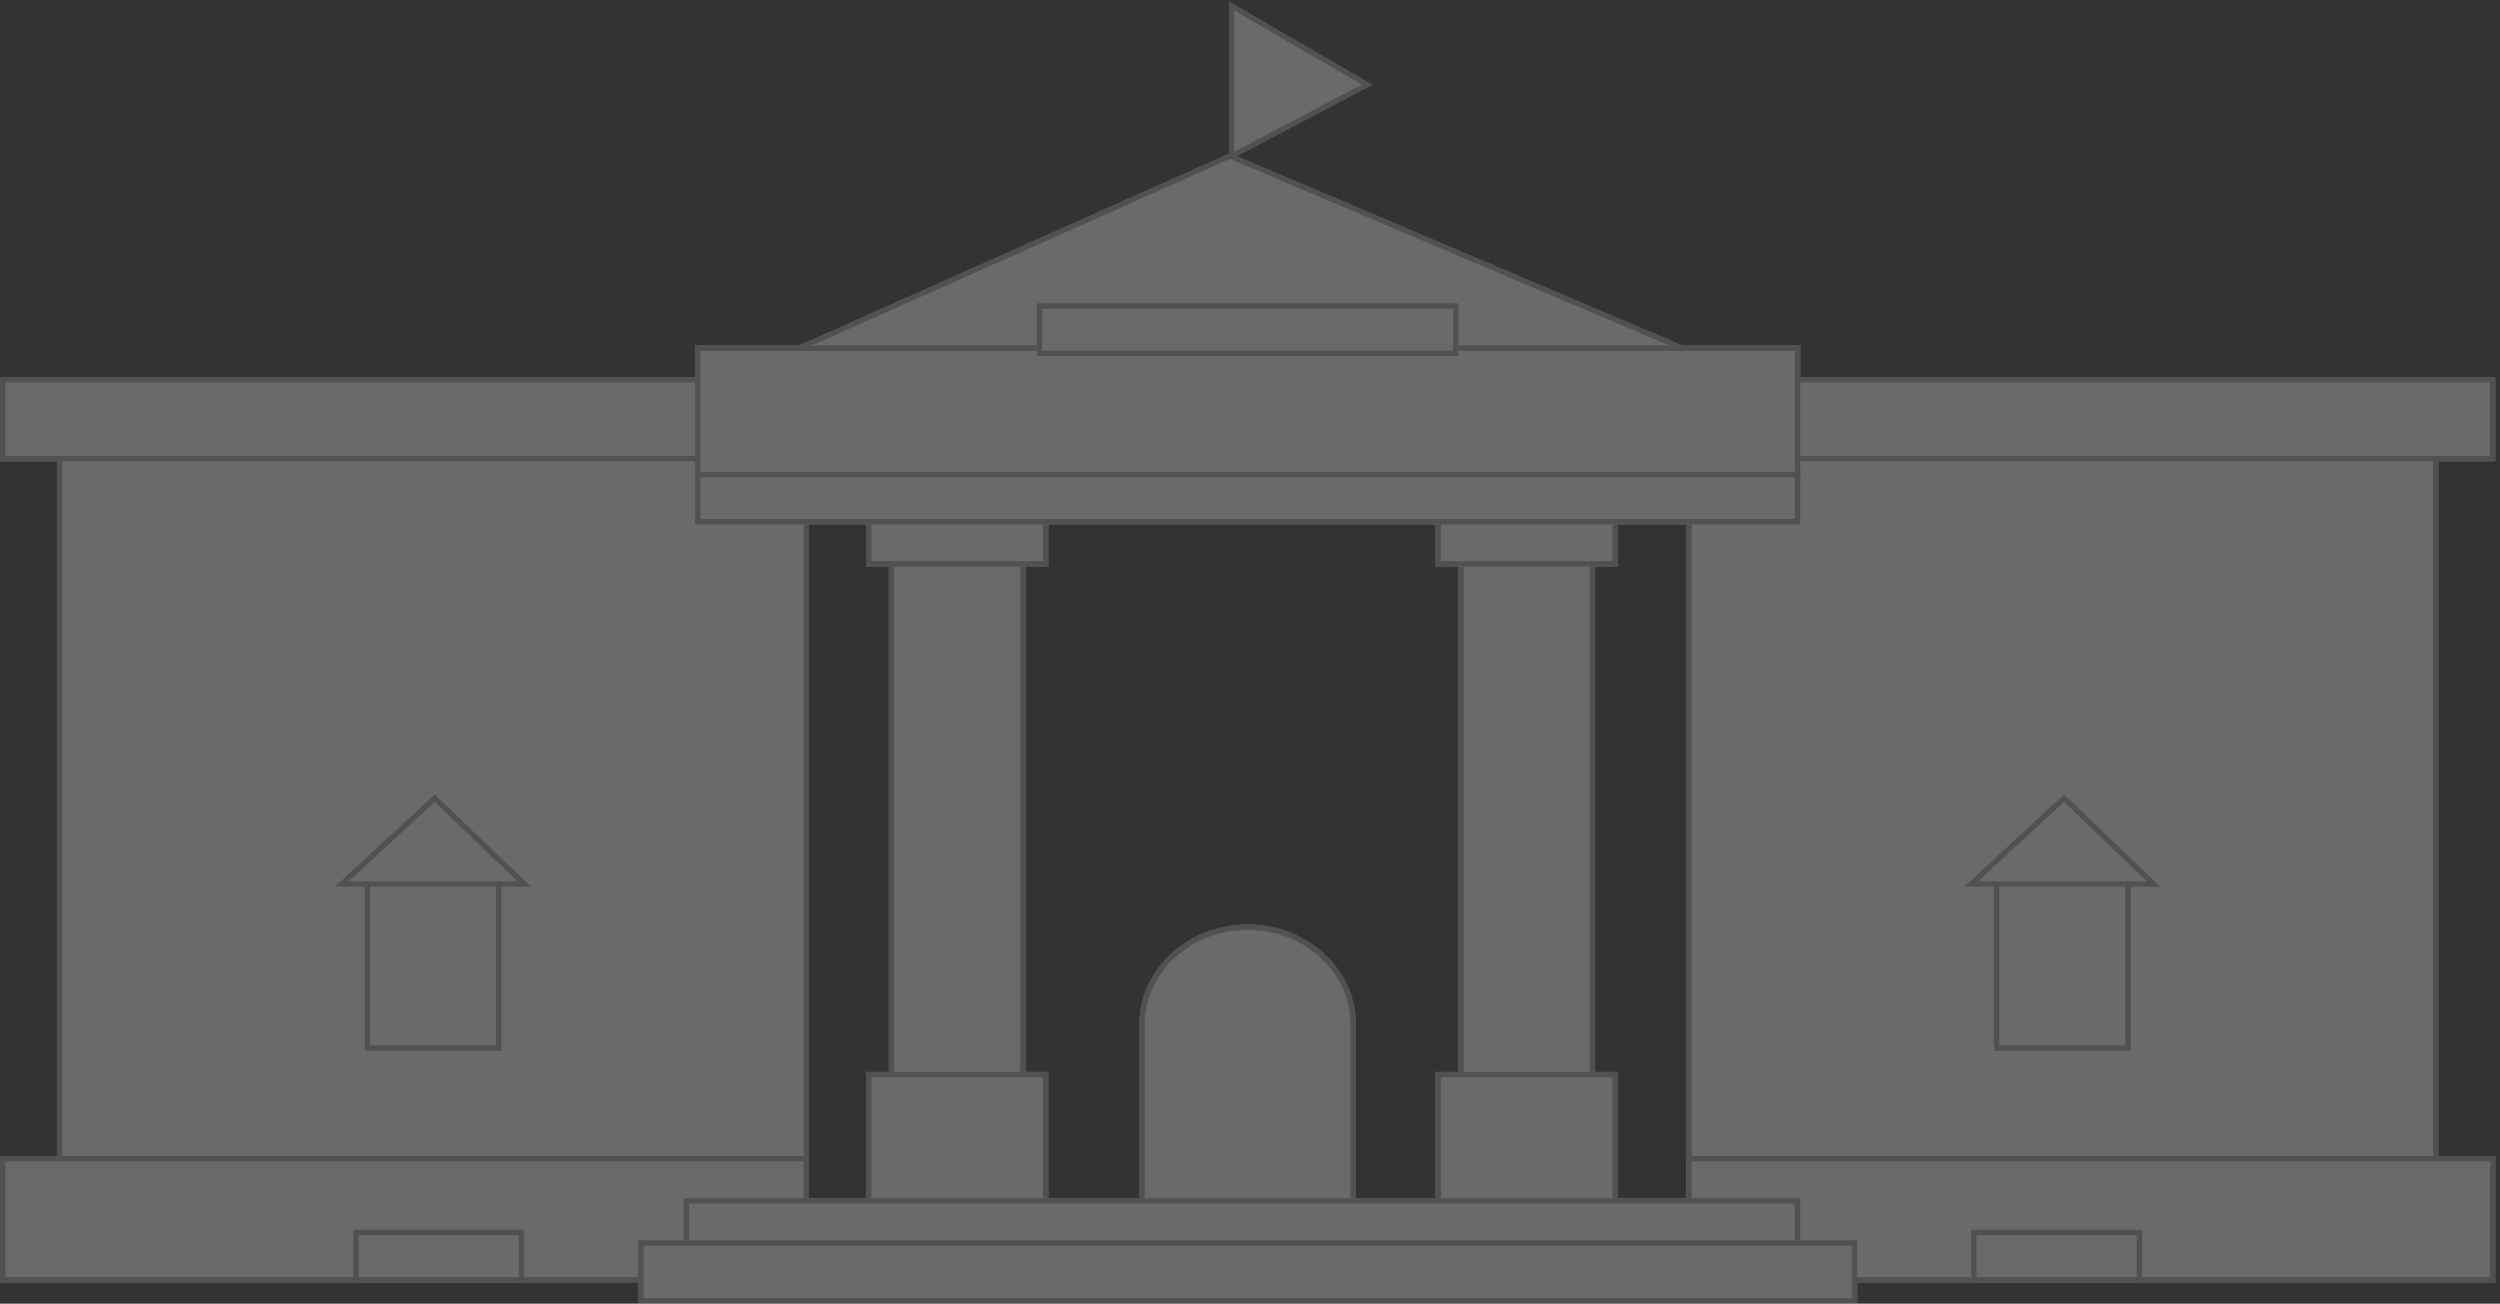 <?xml version="1.0" encoding="UTF-8"?>
<svg width="466px" height="243px" viewBox="0 0 466 243" version="1.1" xmlns="http://www.w3.org/2000/svg" xmlns:xlink="http://www.w3.org/1999/xlink">
    <rect x="0" y="0" width="466" height="243" fill="#333333" stroke="none"/>
    <!-- Generator: Sketch 46.2 (44496) - http://www.bohemiancoding.com/sketch -->
    <title>school copy</title>
    <desc>Created with Sketch.</desc>
    <defs>
        <rect id="path-1" x="314.332" y="77.129" width="140.175" height="147.181"></rect>
        <rect id="path-2" x="322.828" y="69.28" width="142.299" height="15.699"></rect>
        <rect id="path-3" x="314.332" y="214.498" width="150.794" height="23.549"></rect>
        <rect id="path-4" x="367.429" y="228.235" width="31.858" height="9.812"></rect>
        <rect id="path-5" x="371.677" y="159.551" width="25.486" height="35.323"></rect>
        <rect id="path-6" x="10.619" y="77.129" width="140.175" height="147.181"></rect>
        <rect id="path-7" x="0" y="69.28" width="142.299" height="15.699"></rect>
        <rect id="path-8" x="0" y="214.498" width="150.794" height="23.549"></rect>
        <rect id="path-9" x="65.84" y="228.235" width="31.858" height="9.812"></rect>
        <rect id="path-10" x="67.964" y="159.551" width="25.486" height="35.323"></rect>
        <path d="M212.414,188.987 L212.387,188.987 L212.387,224.31 L252.74,224.31 L252.74,188.987 L252.713,188.987 C252.16,179.147 243.35,171.325 232.563,171.325 C221.776,171.325 212.966,179.147 212.414,188.987 Z" id="path-11"></path>
        <rect id="path-12" x="129.556" y="63.392" width="206.015" height="25.511"></rect>
        <rect id="path-13" x="165.681" y="98.716" width="25.486" height="125.594"></rect>
        <rect id="path-14" x="161.433" y="94.791" width="33.982" height="9.812"></rect>
        <rect id="path-15" x="161.433" y="198.799" width="33.982" height="25.511"></rect>
        <rect id="path-16" x="271.836" y="98.716" width="25.486" height="125.594"></rect>
        <rect id="path-17" x="267.588" y="94.791" width="33.982" height="9.812"></rect>
        <rect id="path-18" x="267.588" y="198.799" width="33.982" height="25.511"></rect>
        <rect id="path-19" x="129.556" y="86.941" width="206.015" height="9.812"></rect>
        <rect id="path-20" x="193.272" y="55.543" width="78.583" height="9.812"></rect>
        <rect id="path-21" x="127.432" y="222.348" width="208.139" height="15.699"></rect>
        <rect id="path-22" x="118.936" y="230.197" width="227.254" height="11.774"></rect>
    </defs>
    <g id="Page-1" stroke="none" stroke-width="1" fill="none" fill-rule="evenodd" opacity="0.3">
        <g id="Desktop---FINAL" transform="translate(-357, -520)">
            <g id="1" transform="translate(-36, 28)">
                <g id="school-copy" transform="translate(393, 493)">
                    <g id="Rectangle-22">
                        <use fill="#EBEBEB" fill-rule="evenodd" xlink:href="#path-1"></use>
                        <rect stroke="#979797" stroke-width="1" x="314.832" y="77.629" width="139.175" height="146.181"></rect>
                    </g>
                    <g id="Rectangle-21">
                        <use fill="#EBEBEB" fill-rule="evenodd" xlink:href="#path-2"></use>
                        <rect stroke="#979797" stroke-width="1" x="323.328" y="69.78" width="141.299" height="14.699"></rect>
                    </g>
                    <g id="Rectangle-25">
                        <use fill="#EBEBEB" fill-rule="evenodd" xlink:href="#path-3"></use>
                        <rect stroke="#979797" stroke-width="1" x="314.832" y="214.998" width="149.794" height="22.549"></rect>
                    </g>
                    <g id="Rectangle-24">
                        <use fill="#EBEBEB" fill-rule="evenodd" xlink:href="#path-4"></use>
                        <rect stroke="#979797" stroke-width="1" x="367.929" y="228.735" width="30.858" height="8.812"></rect>
                    </g>
                    <g id="Rectangle-31">
                        <use fill="#EBEBEB" fill-rule="evenodd" xlink:href="#path-5"></use>
                        <rect stroke="#979797" stroke-width="1" x="372.177" y="160.051" width="24.486" height="34.323"></rect>
                    </g>
                    <polygon id="Path-21" stroke="#979797" fill="#EBEBEB" points="384.735 147.776 367.429 163.766 401.402 163.766"></polygon>
                    <g id="Rectangle-22">
                        <use fill="#EBEBEB" fill-rule="evenodd" xlink:href="#path-6"></use>
                        <rect stroke="#979797" stroke-width="1" x="11.119" y="77.629" width="139.175" height="146.181"></rect>
                    </g>
                    <g id="Rectangle-21">
                        <use fill="#EBEBEB" fill-rule="evenodd" xlink:href="#path-7"></use>
                        <rect stroke="#979797" stroke-width="1" x="0.5" y="69.78" width="141.299" height="14.699"></rect>
                    </g>
                    <g id="Rectangle-25">
                        <use fill="#EBEBEB" fill-rule="evenodd" xlink:href="#path-8"></use>
                        <rect stroke="#979797" stroke-width="1" x="0.5" y="214.998" width="149.794" height="22.549"></rect>
                    </g>
                    <g id="Rectangle-24">
                        <use fill="#EBEBEB" fill-rule="evenodd" xlink:href="#path-9"></use>
                        <rect stroke="#979797" stroke-width="1" x="66.34" y="228.735" width="30.858" height="8.812"></rect>
                    </g>
                    <g id="Rectangle-31">
                        <use fill="#EBEBEB" fill-rule="evenodd" xlink:href="#path-10"></use>
                        <rect stroke="#979797" stroke-width="1" x="68.464" y="160.051" width="24.486" height="34.323"></rect>
                    </g>
                    <polygon id="Path-21" stroke="#979797" fill="#EBEBEB" points="81.022 147.776 63.716 163.766 97.689 163.766"></polygon>
                    <g id="Combined-Shape">
                        <use fill="#EBEBEB" fill-rule="evenodd" xlink:href="#path-11"></use>
                        <path stroke="#979797" stroke-width="1" d="M212.887,189.487 L212.887,223.81 L252.24,223.81 L252.24,189.487 L252.24,189.487 L252.213,189.015 C251.674,179.411 243.053,171.825 232.563,171.825 C222.073,171.825 213.452,179.411 212.913,189.015 L212.887,189.487 L212.887,189.487 Z"></path>
                    </g>
                    <polygon id="Path-19" stroke="#979797" fill="#EBEBEB" points="229.568 0.097 229.568 28.108 254.864 14.786"></polygon>
                    <polygon id="Path-20" stroke="#979797" fill="#EBEBEB" points="229.278 28.069 138.051 68.76 325.066 68.76"></polygon>
                    <g id="Rectangle-20">
                        <use fill="#EBEBEB" fill-rule="evenodd" xlink:href="#path-12"></use>
                        <rect stroke="#979797" stroke-width="1" x="130.056" y="63.892" width="205.015" height="24.511"></rect>
                    </g>
                    <g id="Rectangle-23">
                        <use fill="#EBEBEB" fill-rule="evenodd" xlink:href="#path-13"></use>
                        <rect stroke="#979797" stroke-width="1" x="166.181" y="99.216" width="24.486" height="124.594"></rect>
                    </g>
                    <g id="Rectangle-23">
                        <use fill="#EBEBEB" fill-rule="evenodd" xlink:href="#path-14"></use>
                        <rect stroke="#979797" stroke-width="1" x="161.933" y="95.291" width="32.982" height="8.812"></rect>
                    </g>
                    <g id="Rectangle-23">
                        <use fill="#EBEBEB" fill-rule="evenodd" xlink:href="#path-15"></use>
                        <rect stroke="#979797" stroke-width="1" x="161.933" y="199.299" width="32.982" height="24.511"></rect>
                    </g>
                    <g id="Rectangle-23">
                        <use fill="#EBEBEB" fill-rule="evenodd" xlink:href="#path-16"></use>
                        <rect stroke="#979797" stroke-width="1" x="272.336" y="99.216" width="24.486" height="124.594"></rect>
                    </g>
                    <g id="Rectangle-23">
                        <use fill="#EBEBEB" fill-rule="evenodd" xlink:href="#path-17"></use>
                        <rect stroke="#979797" stroke-width="1" x="268.088" y="95.291" width="32.982" height="8.812"></rect>
                    </g>
                    <g id="Rectangle-23">
                        <use fill="#EBEBEB" fill-rule="evenodd" xlink:href="#path-18"></use>
                        <rect stroke="#979797" stroke-width="1" x="268.088" y="199.299" width="32.982" height="24.511"></rect>
                    </g>
                    <g id="Rectangle-26">
                        <use fill="#EBEBEB" fill-rule="evenodd" xlink:href="#path-19"></use>
                        <rect stroke="#979797" stroke-width="1" x="130.056" y="87.441" width="205.015" height="8.812"></rect>
                    </g>
                    <g id="Rectangle-27">
                        <use fill="#EBEBEB" fill-rule="evenodd" xlink:href="#path-20"></use>
                        <rect stroke="#979797" stroke-width="1" x="193.772" y="56.043" width="77.583" height="8.812"></rect>
                    </g>
                    <g id="Rectangle-29">
                        <use fill="#EBEBEB" fill-rule="evenodd" xlink:href="#path-21"></use>
                        <rect stroke="#979797" stroke-width="1" x="127.932" y="222.848" width="207.139" height="14.699"></rect>
                    </g>
                    <g id="Rectangle-30">
                        <use fill="#EBEBEB" fill-rule="evenodd" xlink:href="#path-22"></use>
                        <rect stroke="#979797" stroke-width="1" x="119.436" y="230.697" width="226.254" height="10.774"></rect>
                    </g>
                </g>
            </g>
        </g>
    </g>
</svg>